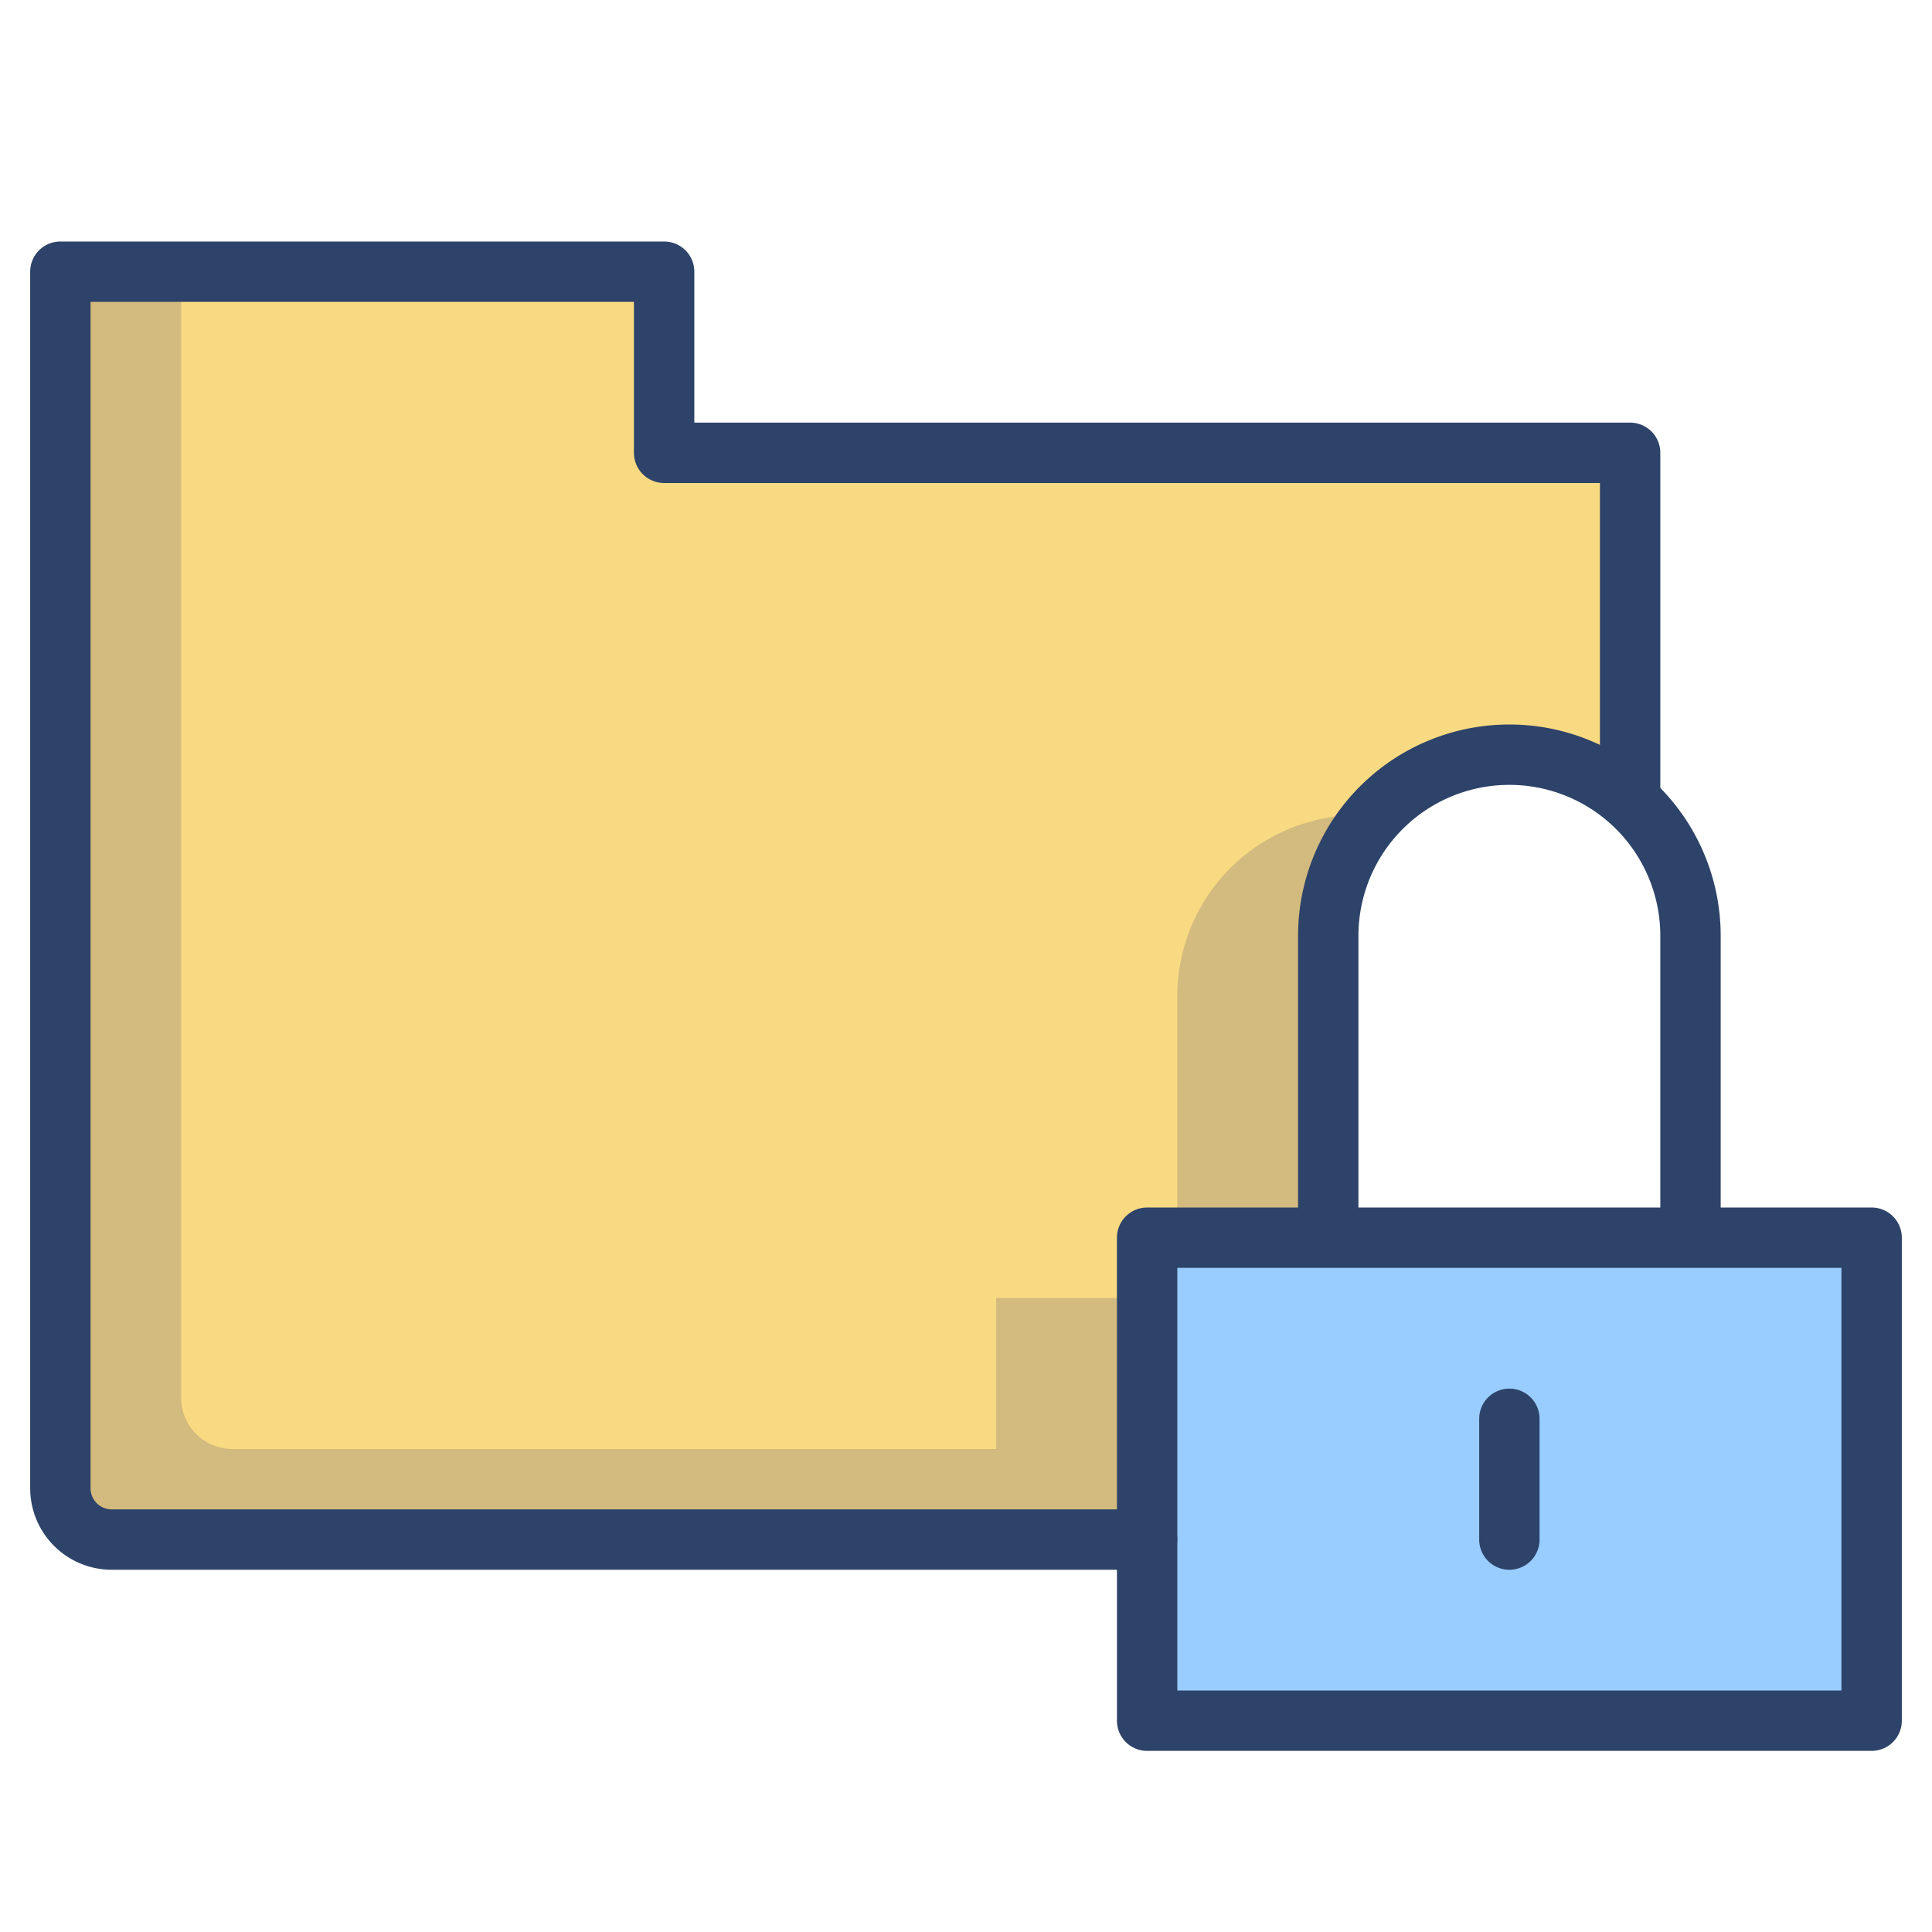 <svg xmlns="http://www.w3.org/2000/svg" viewBox="0 0 64 64" aria-labelledby="title" aria-describedby="desc"><path data-name="layer2" d="M44 41V31a6 6 0 0 1 10-4.5V15H22V9H2v40.3A1.7 1.7 0 0 0 3.7 51H38V41z" fill="#f8da82"/><path data-name="opacity" d="M33 48H7.7A1.7 1.7 0 0 1 6 46.3V9H2v40.3A1.7 1.7 0 0 0 3.7 51H38v-8h-5zm12-21a6 6 0 0 0-6 6v8h5V31a6 6 0 0 1 1.5-4z" fill="#000064" opacity=".15"/><path data-name="layer1" fill="#9cf" d="M38 41h24v16H38z"/><path data-name="stroke" d="M54 26.5V15H22V9H2v40.3A1.7 1.7 0 0 0 3.7 51H38" fill="none" stroke="#2e4369" stroke-linecap="round" stroke-miterlimit="10" stroke-width="2" stroke-linejoin="round"/><path data-name="stroke" fill="none" stroke="#2e4369" stroke-linecap="round" stroke-miterlimit="10" stroke-width="2" d="M38 41h24v16H38zm6 0V31a6 6 0 0 1 6-6 6 6 0 0 1 6 6v10m-6 6v4" stroke-linejoin="round"/></svg>